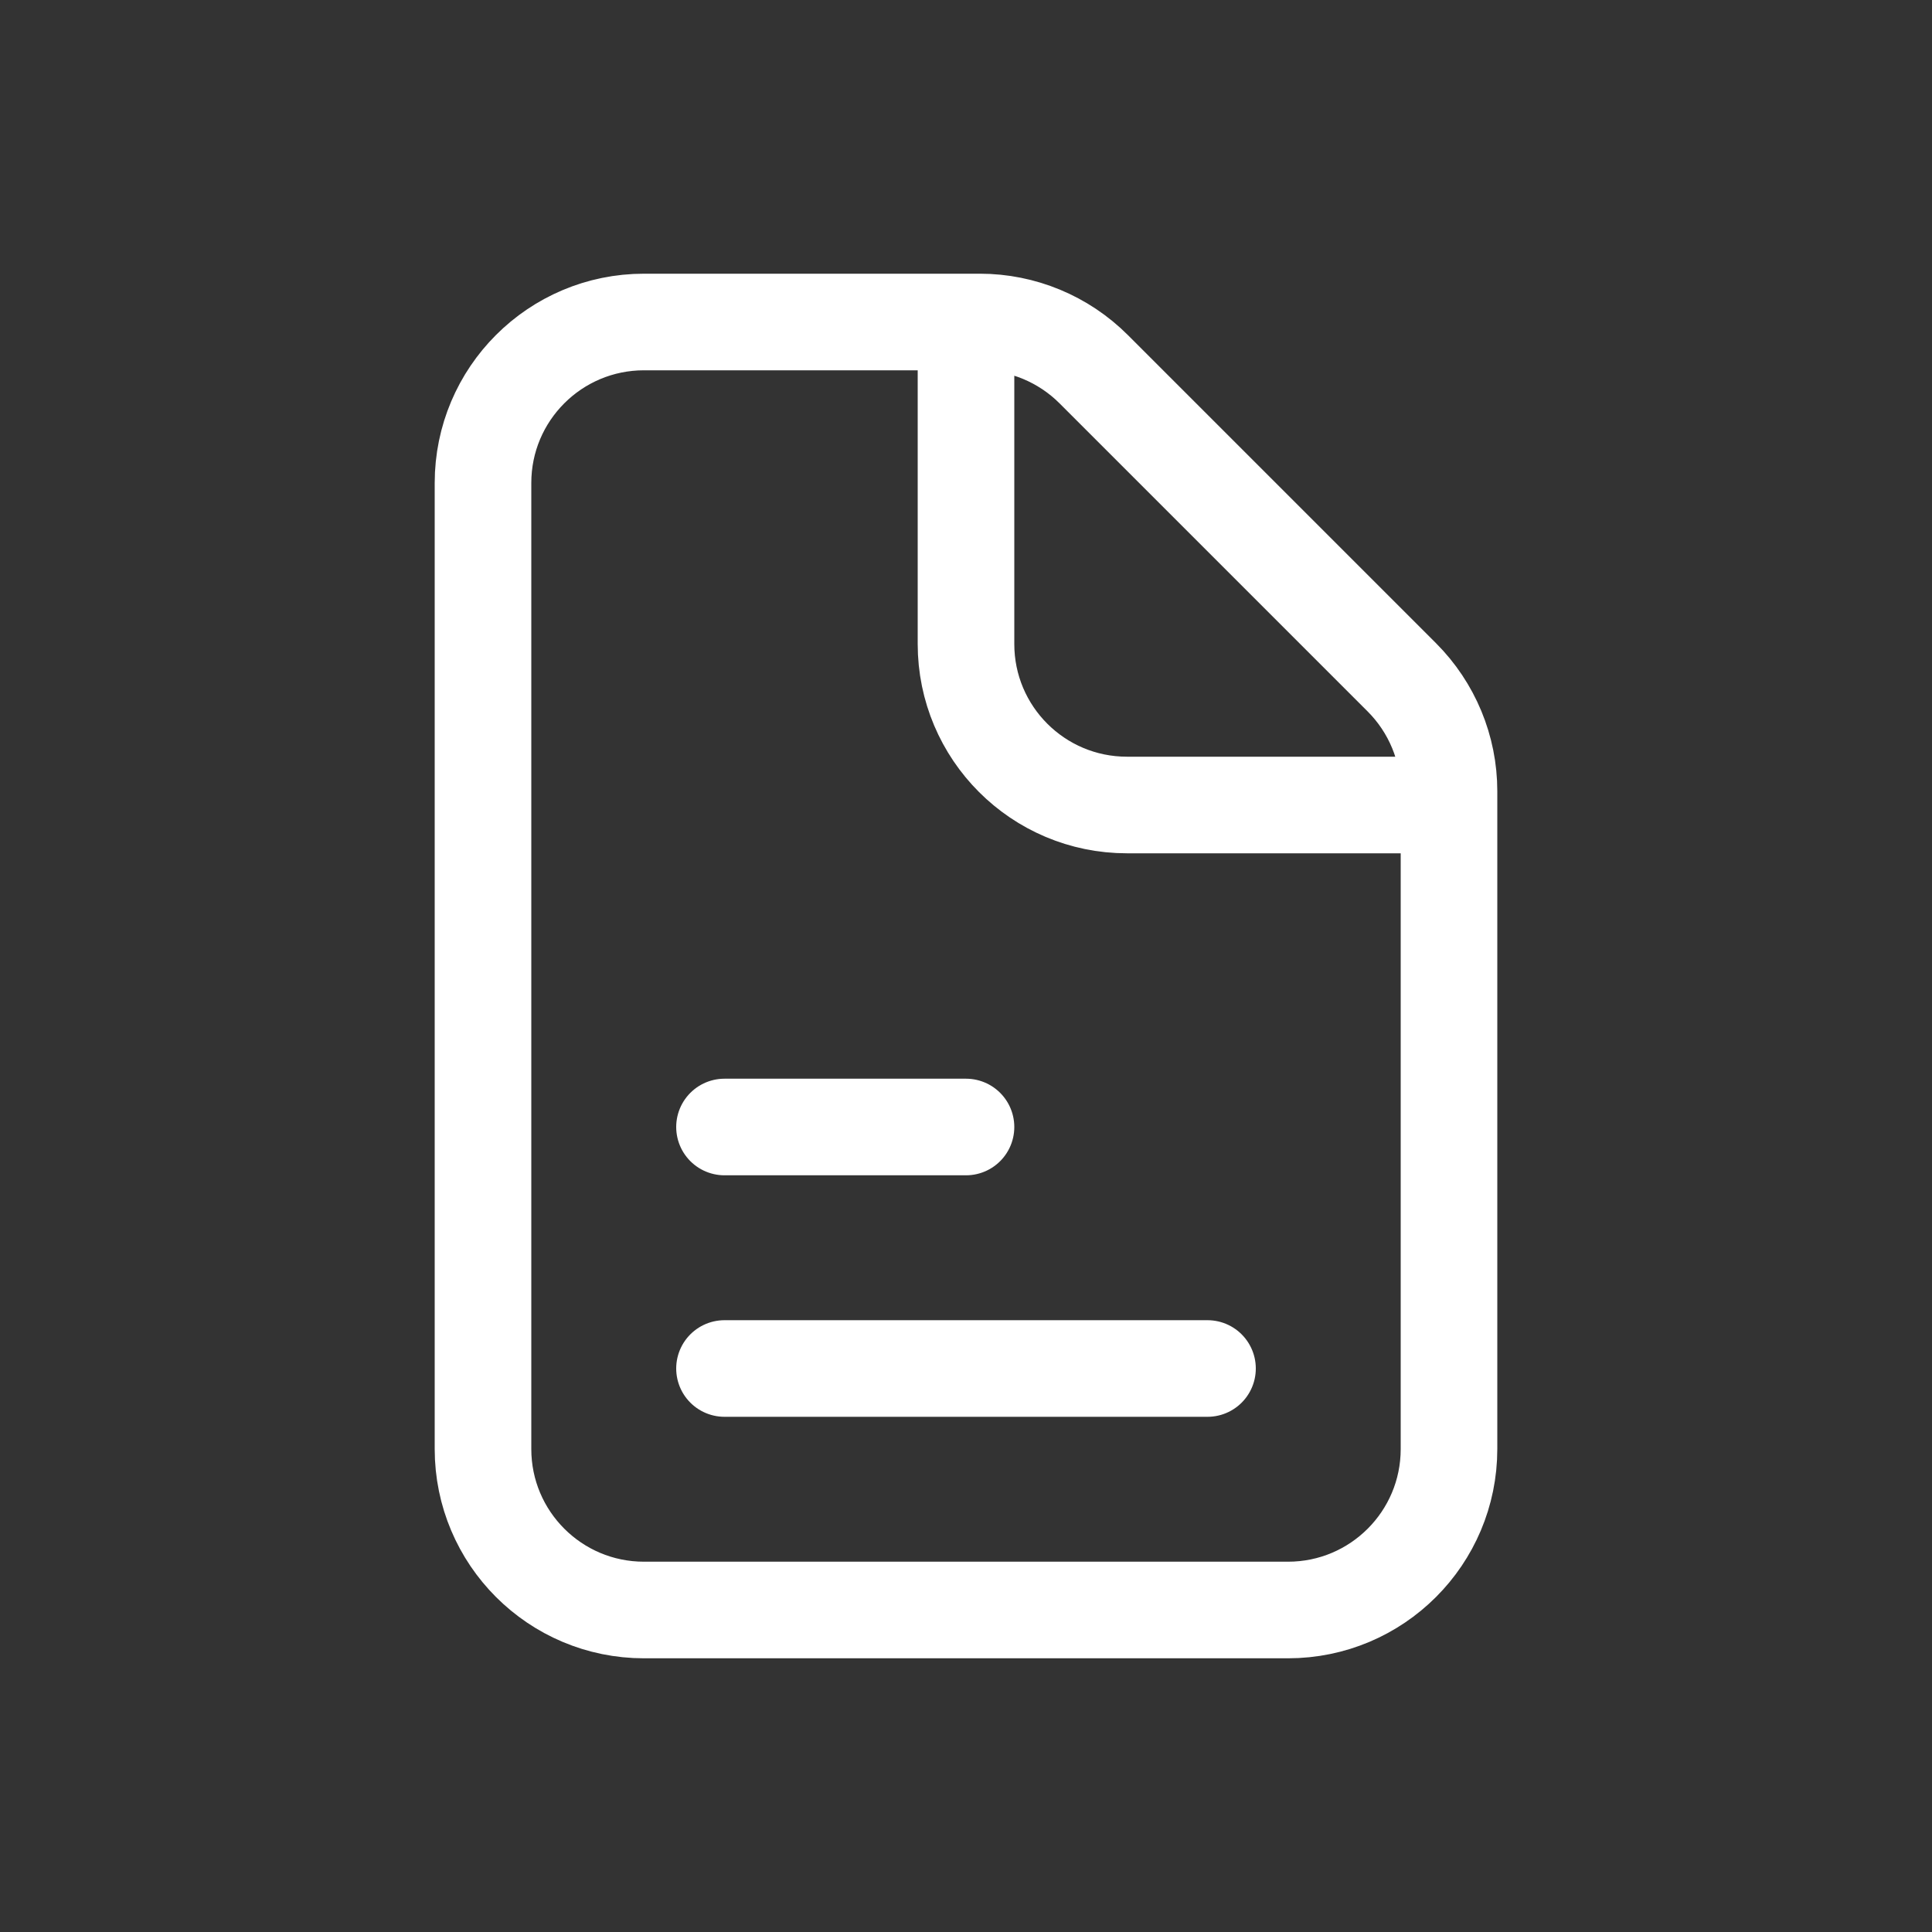 <svg width="24" height="24" viewBox="0 0 24 24" fill="none" xmlns="http://www.w3.org/2000/svg">
<rect x="0" y="0" width="24" height="24" fill="#333333" stroke="none"/>
<path d="M18 10H14C12.895 10 12 9.105 12 8V4M9 17H15M9 14H12M18 9.828V18C18 19.105 17.105 20 16 20H8C6.895 20 6 19.105 6 18V6C6 4.895 6.895 4 8 4H12.172C12.702 4 13.211 4.211 13.586 4.586L17.414 8.414C17.789 8.789 18 9.298 18 9.828Z" stroke="white" stroke-width="1.2" stroke-linecap="round" stroke-linejoin="round"/>
</svg>
